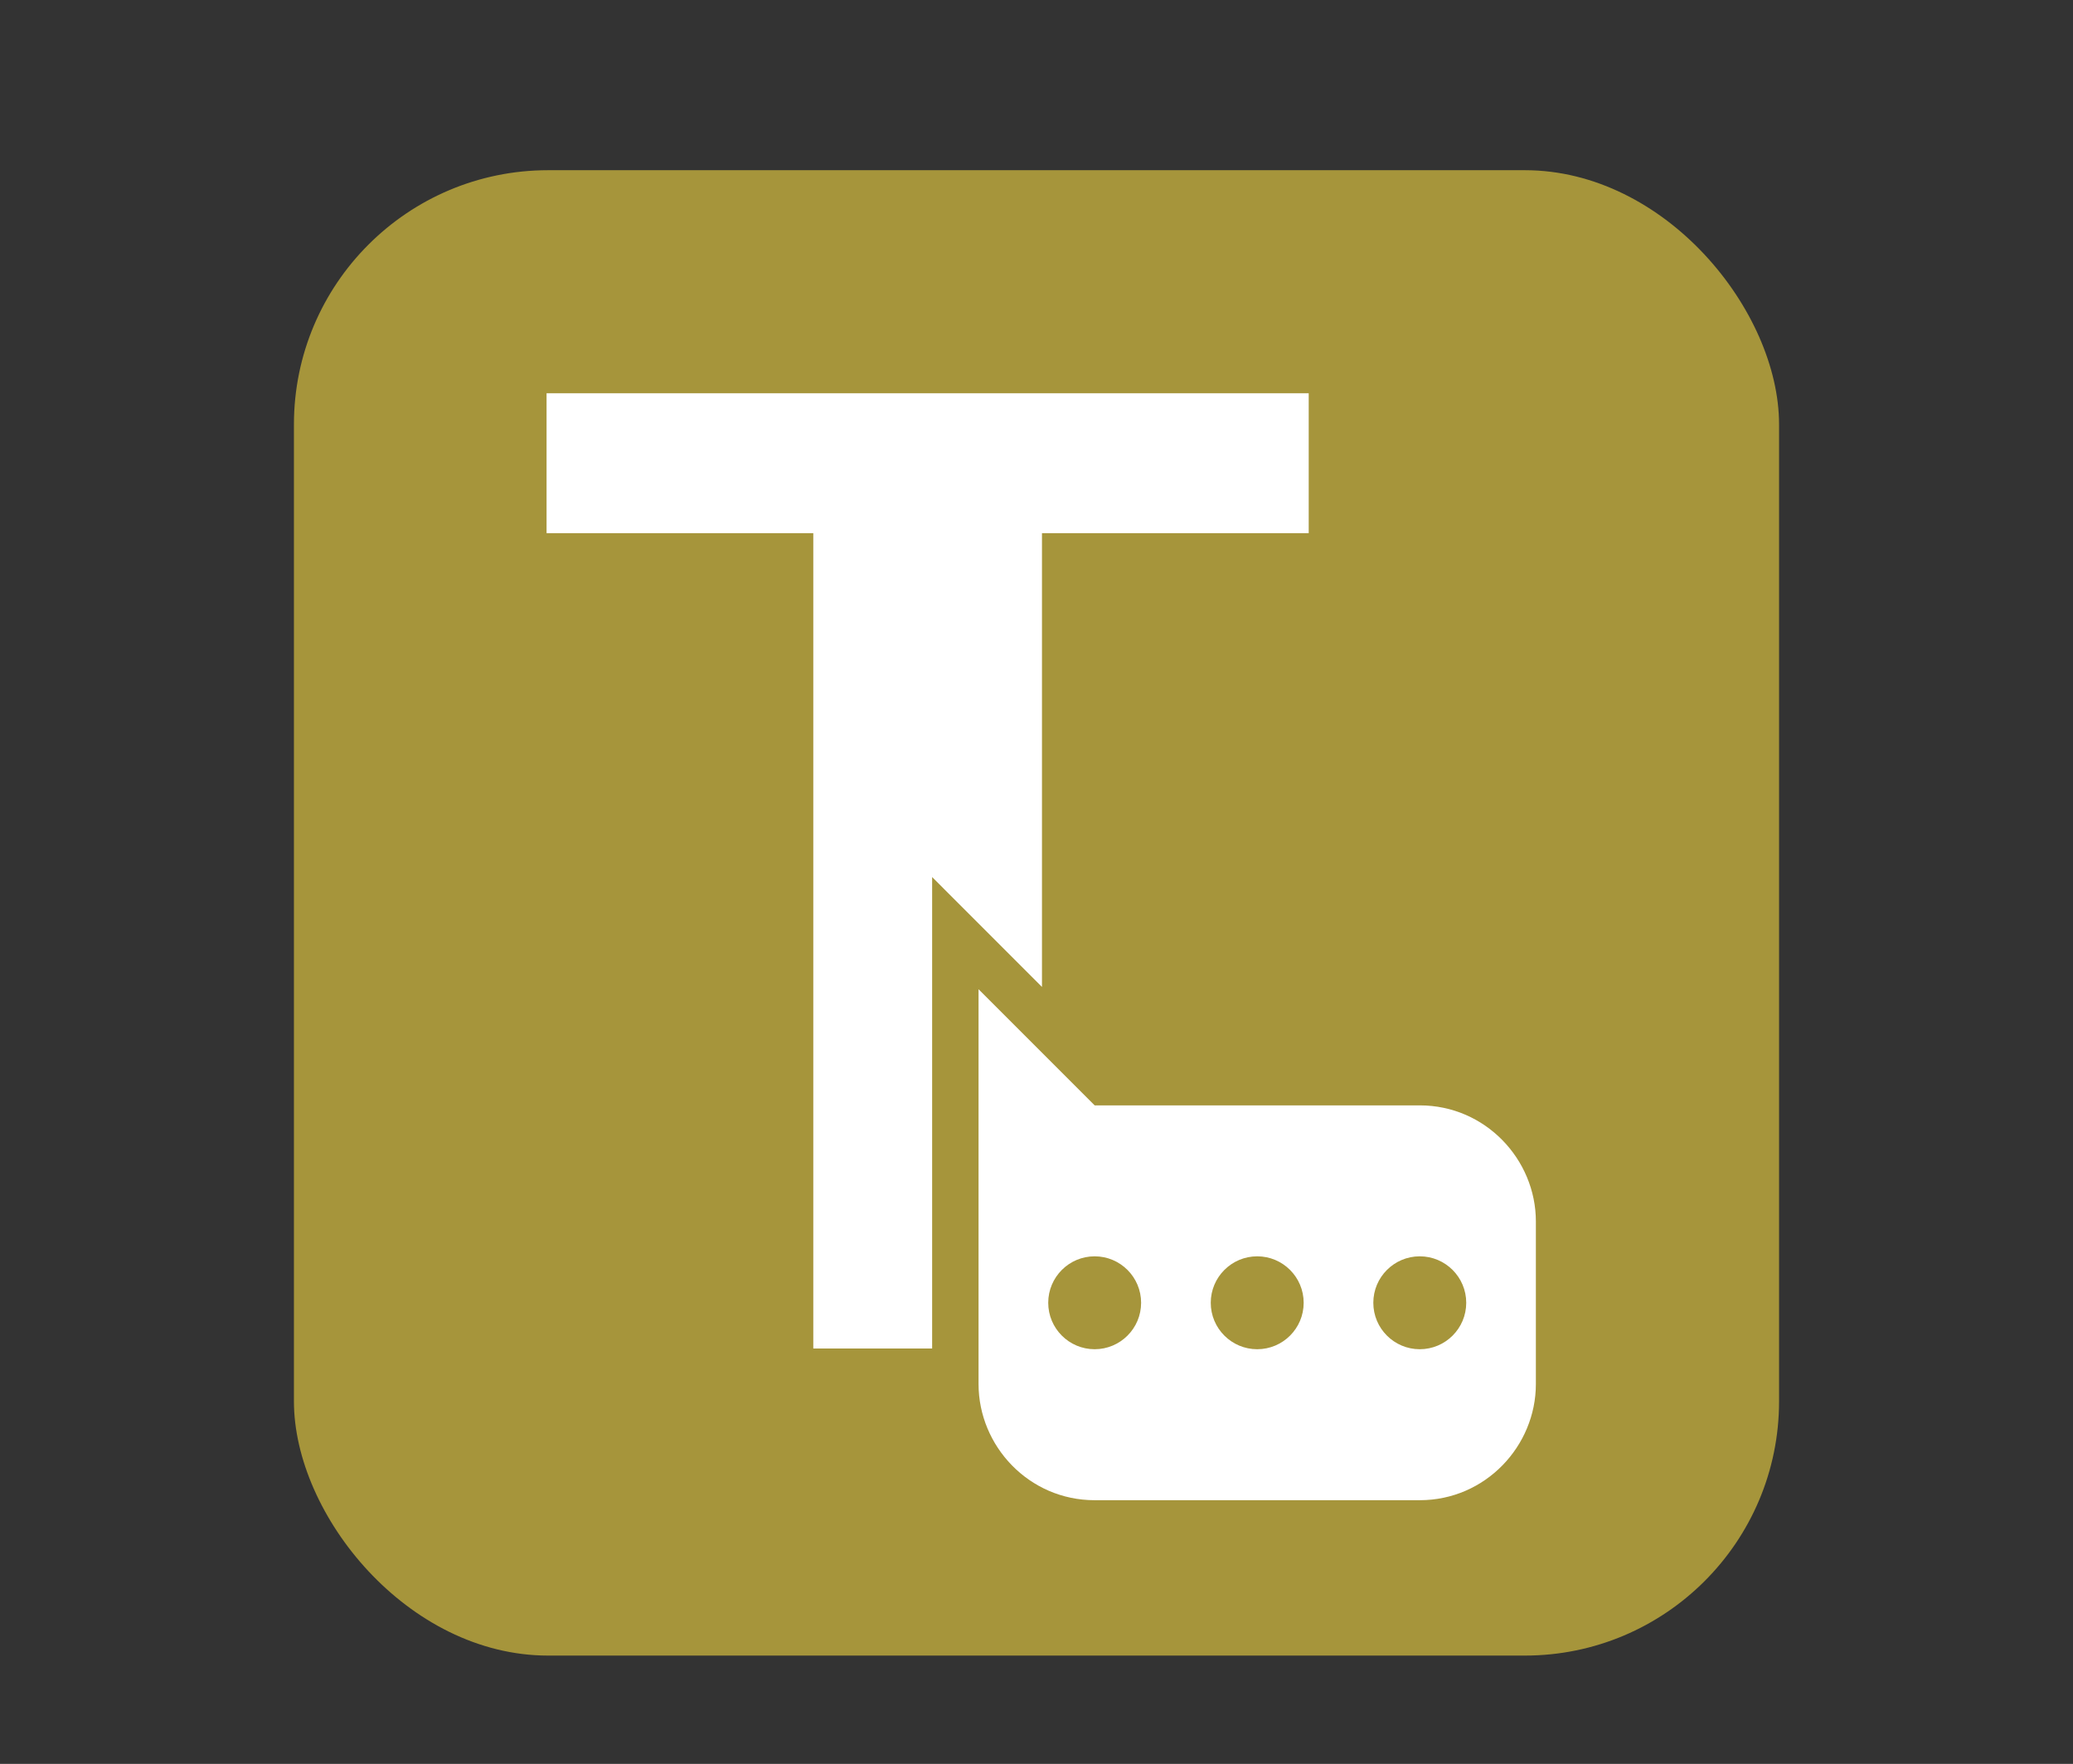 <?xml version="1.0" encoding="UTF-8"?>
<svg xmlns="http://www.w3.org/2000/svg" xmlns:xlink="http://www.w3.org/1999/xlink" baseProfile="tiny" contentScriptType="text/ecmascript" contentStyleType="text/css" height="57px" preserveAspectRatio="xMidYMid meet" version="1.1" viewBox="0 0 67 57" width="67px" x="0px" y="0px" zoomAndPan="magnify">
<rect x="0" y="0" width="67" height="57" fill="#333333" stroke="none"/>
<rect color="#000000" display="inline" fill="#f6da42" fill-opacity="0.588" fill-rule="nonzero" height="48" ry="8.217" stroke="none" visibility="visible" width="48" x="9.5" y="5.5"/>
<rect fill="none" height="57" width="67"/>
<path d="M 33.677 17.229 L 42.298 17.229 L 42.298 12.709 L 17.665 12.709 L 17.665 17.229 L 26.286 17.229 L 26.286 43.576 L 30.127 43.576 L 30.127 28.342 L 33.677 31.893 L 33.677 17.229 z M 45.887 35.72 L 35.38 35.72 L 31.627 31.967 L 31.627 44.726 C 31.627 46.729 33.256 48.479 35.38 48.479 L 45.887 48.479 C 48.008 48.479 49.64 46.729 49.64 44.726 L 49.64 39.472 C 49.64 37.469 48.008 35.72 45.887 35.72 z M 35.38 43.6 C 34.551 43.6 33.879 42.928 33.879 42.099 C 33.879 41.271 34.551 40.598 35.38 40.598 C 36.208 40.598 36.881 41.271 36.881 42.099 C 36.881 42.928 36.208 43.6 35.38 43.6 z M 40.634 43.6 C 39.805 43.6 39.132 42.928 39.132 42.099 C 39.132 41.271 39.805 40.598 40.634 40.598 C 41.462 40.598 42.135 41.271 42.135 42.099 C 42.135 42.928 41.462 43.6 40.634 43.6 z M 45.887 43.6 C 45.059 43.6 44.386 42.928 44.386 42.099 C 44.386 41.271 45.059 40.598 45.887 40.598 C 46.716 40.598 47.389 41.271 47.389 42.099 C 47.389 42.928 46.716 43.6 45.887 43.6 z " fill="#ffffff" fill-opacity="1"/>
<defs>
<linearGradient gradientUnits="userSpaceOnUse" x1="38.483" x2="38.483" xlink:actuate="onLoad" xlink:show="other" xlink:type="simple" y1="53.329" y2="5.671">
<stop offset="0" stop-color="#cfcac4"/>
<stop offset="0.503" stop-color="#fafaef"/>
<stop offset="0.969" stop-color="#ffffff"/>
<stop offset="1" stop-color="#ffffff"/>
</linearGradient>
</defs>
</svg>
